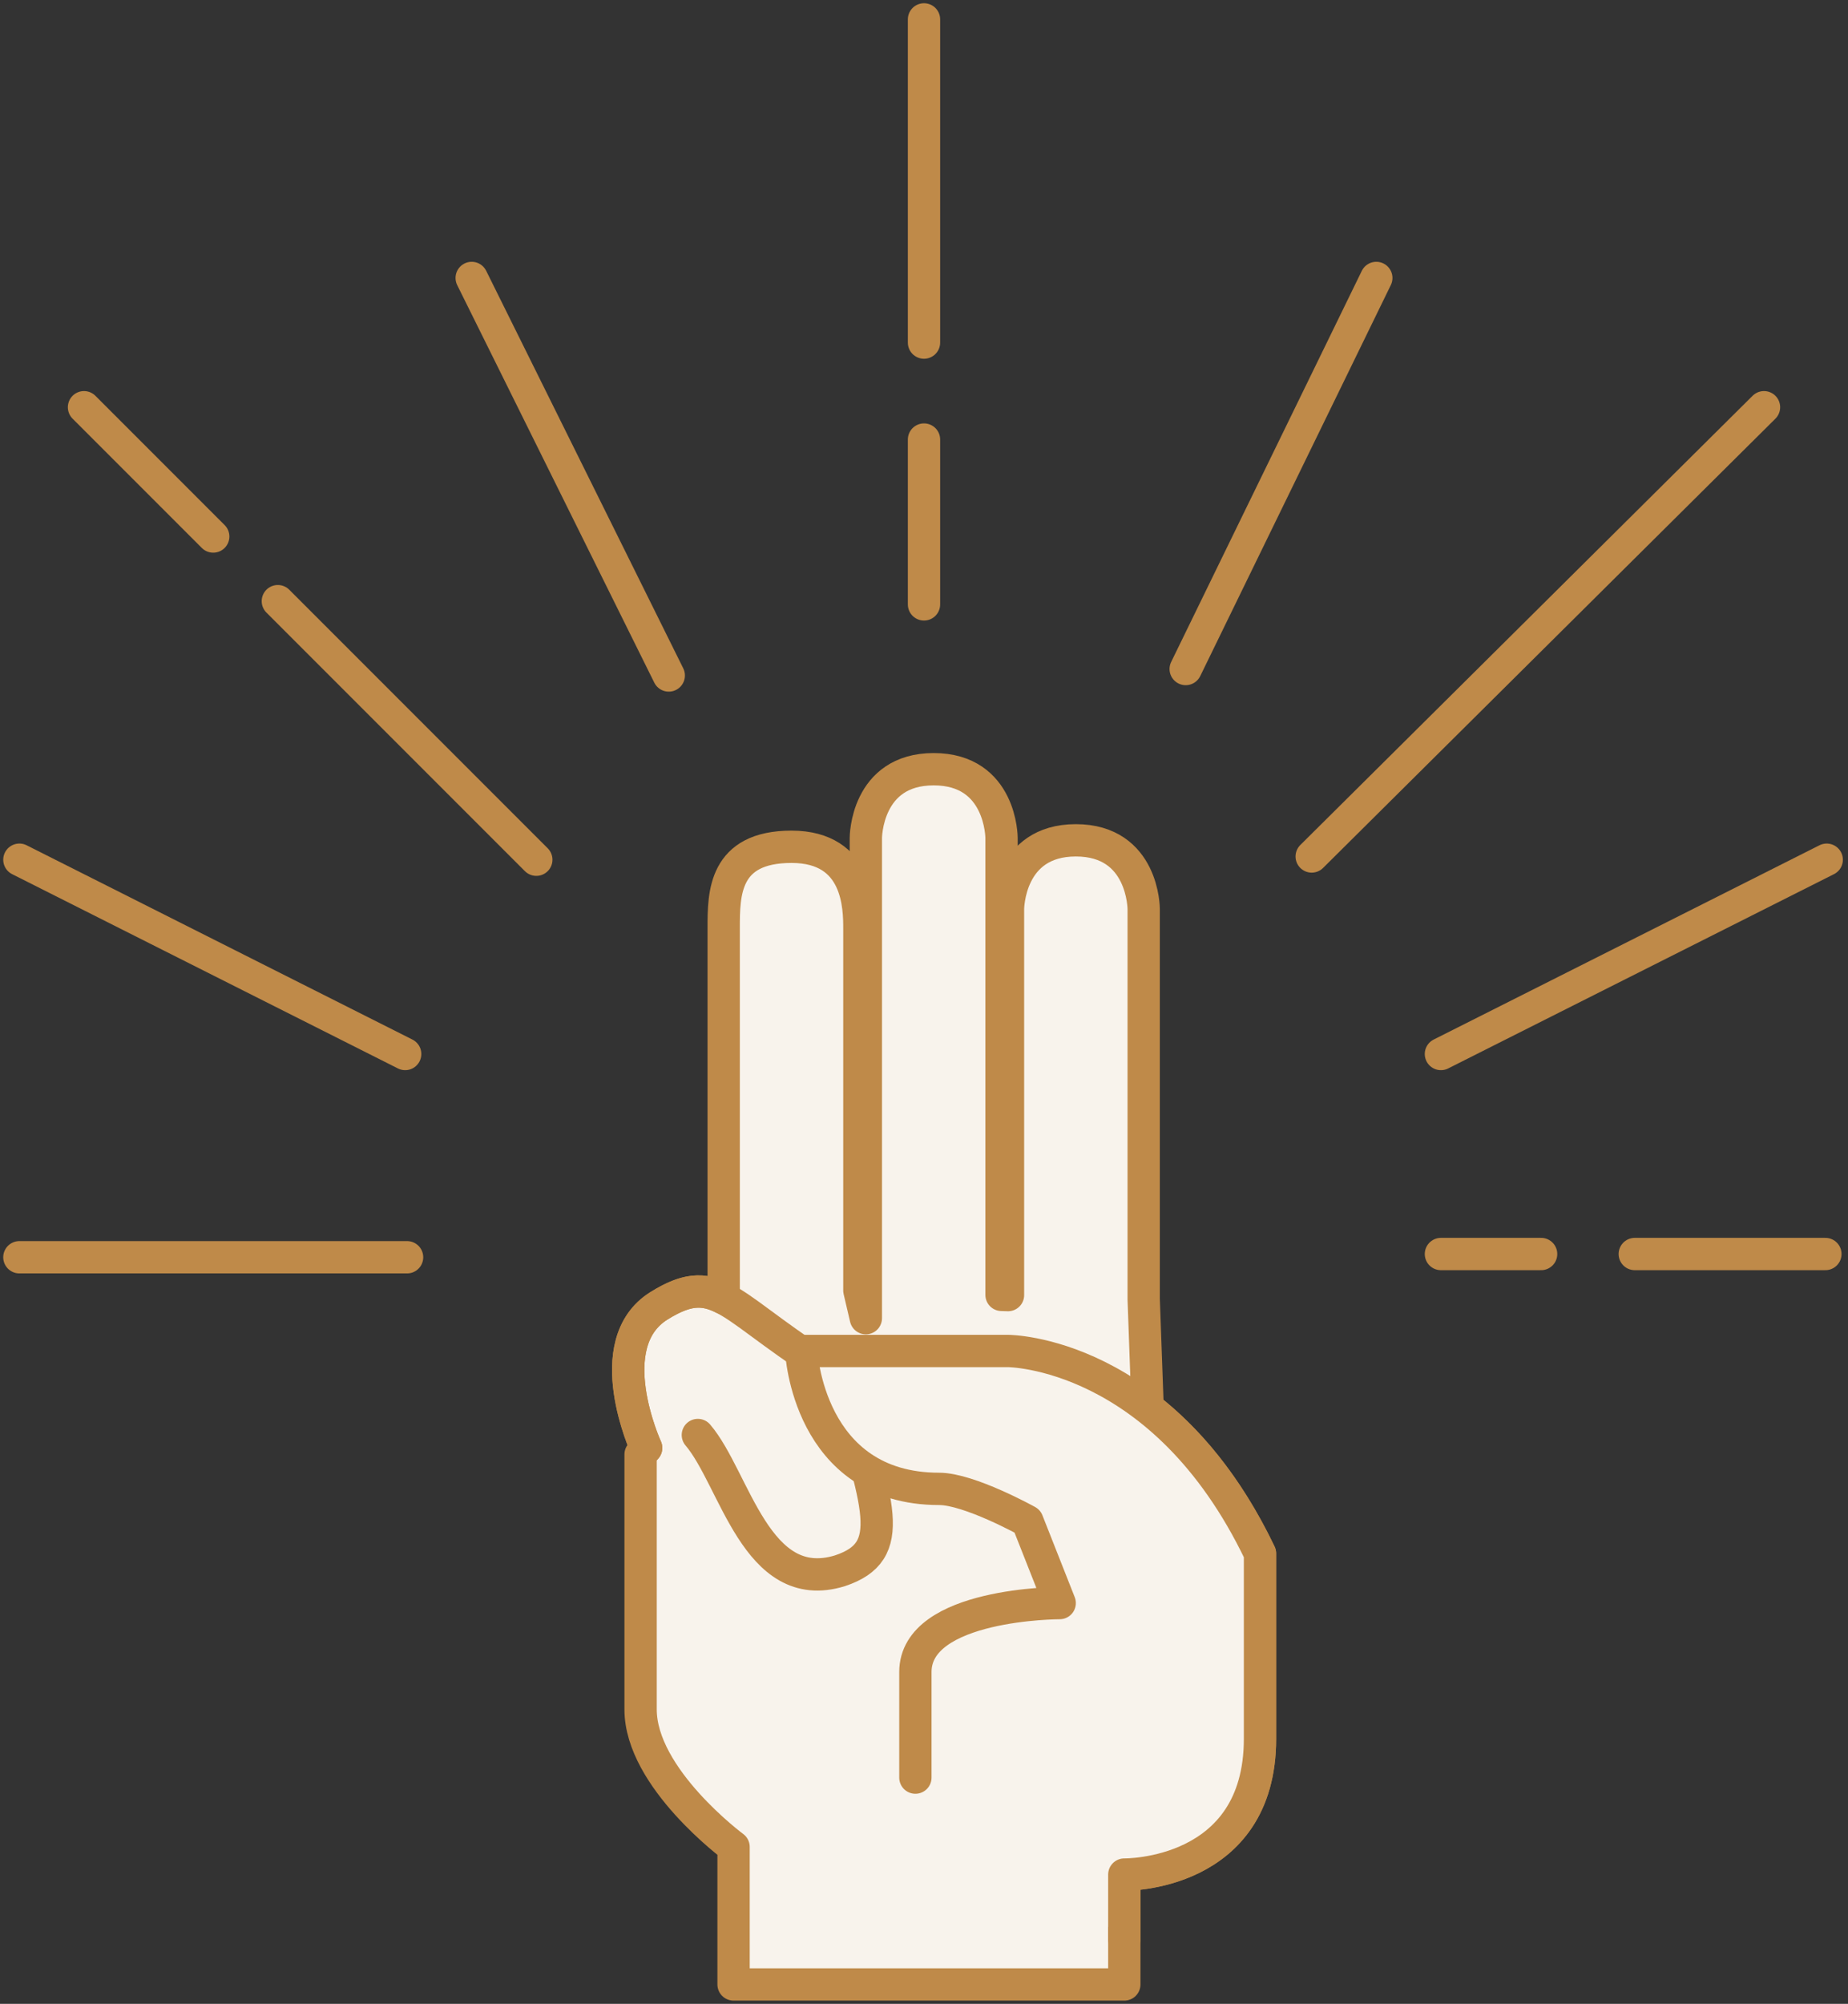 <?xml version="1.0" encoding="UTF-8" standalone="no"?>
<svg width="286px" height="310px" viewBox="0 0 286 310" version="1.1" xmlns="http://www.w3.org/2000/svg" xmlns:xlink="http://www.w3.org/1999/xlink">
    <rect x="0" y="0" width="286" height="310" fill="#333333" stroke="none"/>
    <!-- Generator: Sketch 39.1 (31720) - http://www.bohemiancoding.com/sketch -->
    <title>Honesty</title>
    <desc>Created with Sketch.</desc>
    <defs></defs>
    <g id="Page-1" stroke="none" stroke-width="1" fill="none" fill-rule="evenodd" stroke-linecap="round">
        <g id="Honesty" transform="translate(3, 3)" stroke="#BF8A49" stroke-width="5">
            <g id="hand" transform="translate(139, 210) scale(-1, 1) translate(-139, -210) translate(86, 116)" stroke-linejoin="round">
                <path d="M83,80 L83,81.862 C86.155,80.25 88.756,80.362 93,83 C102.349,88.81 95.112,104.754 95.001,104.997 L95.861,106 C95.861,106 95.861,134.818 95.861,145.455 C95.861,156.091 81.472,166.727 81.472,166.727 L81.472,188 L21,188 L21,176 L21,171 C21,171 2.70534187e-09,171.333 2.70534187e-09,150 C2.70534187e-09,128.667 2.70529199e-09,135.5 2.70529199e-09,121.333 C5.178,110.518 11.428,103.435 17.393,98.798 L18,82 L18,21.625 C18,21.625 18,11 28.5,11 C39,11 39,21.625 39,21.625 L39,81.354 L40,81.323 L40,10.625 C40,10.625 40,0 50.5,0 C61,5.3128617e-15 61,10.625 61,10.625 C61,10.625 61,75.73 61,84.925 L62,80.646 C62,65.286 62,27.213 62,24.686 C62,21.514 62,12 72.5,12 C83,12 83,19.286 83,24.571 C83,29.673 83,78.425 83,81.814 Z" id="Combined-Shape" fill="#F8F3EC"></path>
                <path d="M62.659,110.412 C62.659,110.412 50.386,97.563 57.387,88.96 C64.389,80.356 67.788,86.154 87.443,90.244 C99.628,107.201 104.743,112.843 97.21,118.61 C86.221,126.624 77.198,110.412 69.572,105.916" id="Path-27" transform="translate(77.984, 102.654) scale(-1, 1) rotate(19) translate(-77.984, -102.654) "></path>
                <path d="M21,181 L21,171 C21,171 2.70544135e-09,171.333 2.70544135e-09,150 C2.70544135e-09,128.667 2.70539147e-09,135.5 2.70539147e-09,121.333 C15,90 39,90 39,90 L71,90 C71,90 70,111.333 49.667,111.333 C45,111.333 36,116.333 36,116.333 L31,129 C31,129 53.333,129 53.333,139.667 C53.333,150.333 53.333,146.333 53.333,156" id="Path-17" fill="#F8F3EC"></path>
            </g>
            <g id="rays">
                <path d="M140,50 L140,0" id="Path-3"></path>
                <path d="M140,90.5 L140,65" id="Path-3"></path>
                <path d="M200,129.5 L270,60" id="Path-3-Copy"></path>
                <path d="M80,130 L40,90" id="Path-3-Copy"></path>
                <path d="M30,80 L10,60" id="Path-3-Copy-2"></path>
                <path d="M100.5,101.5 L70,40" id="Path-4" stroke-linejoin="round"></path>
                <path d="M209.5,100.5 L180,40" id="Path-4" stroke-linejoin="round" transform="translate(195, 70.5) scale(-1, 1) translate(-195, -70.5) "></path>
                <path d="M60,191.5 L0,191.5" id="Path-5" stroke-linejoin="round"></path>
                <path d="M235.506,191 L220,191" id="Path-5-Copy" stroke-linejoin="round"></path>
                <path d="M279.5,191 L250,191" id="Path-5-Copy-2" stroke-linejoin="round"></path>
                <path d="M220,160.057 L279.705,130" id="Path-6" stroke-linejoin="round"></path>
                <path d="M0,160.057 L59.705,130" id="Path-6" stroke-linejoin="round" transform="translate(29.853, 145.028) scale(-1, 1) translate(-29.853, -145.028) "></path>
            </g>
        </g>
    </g>
</svg>